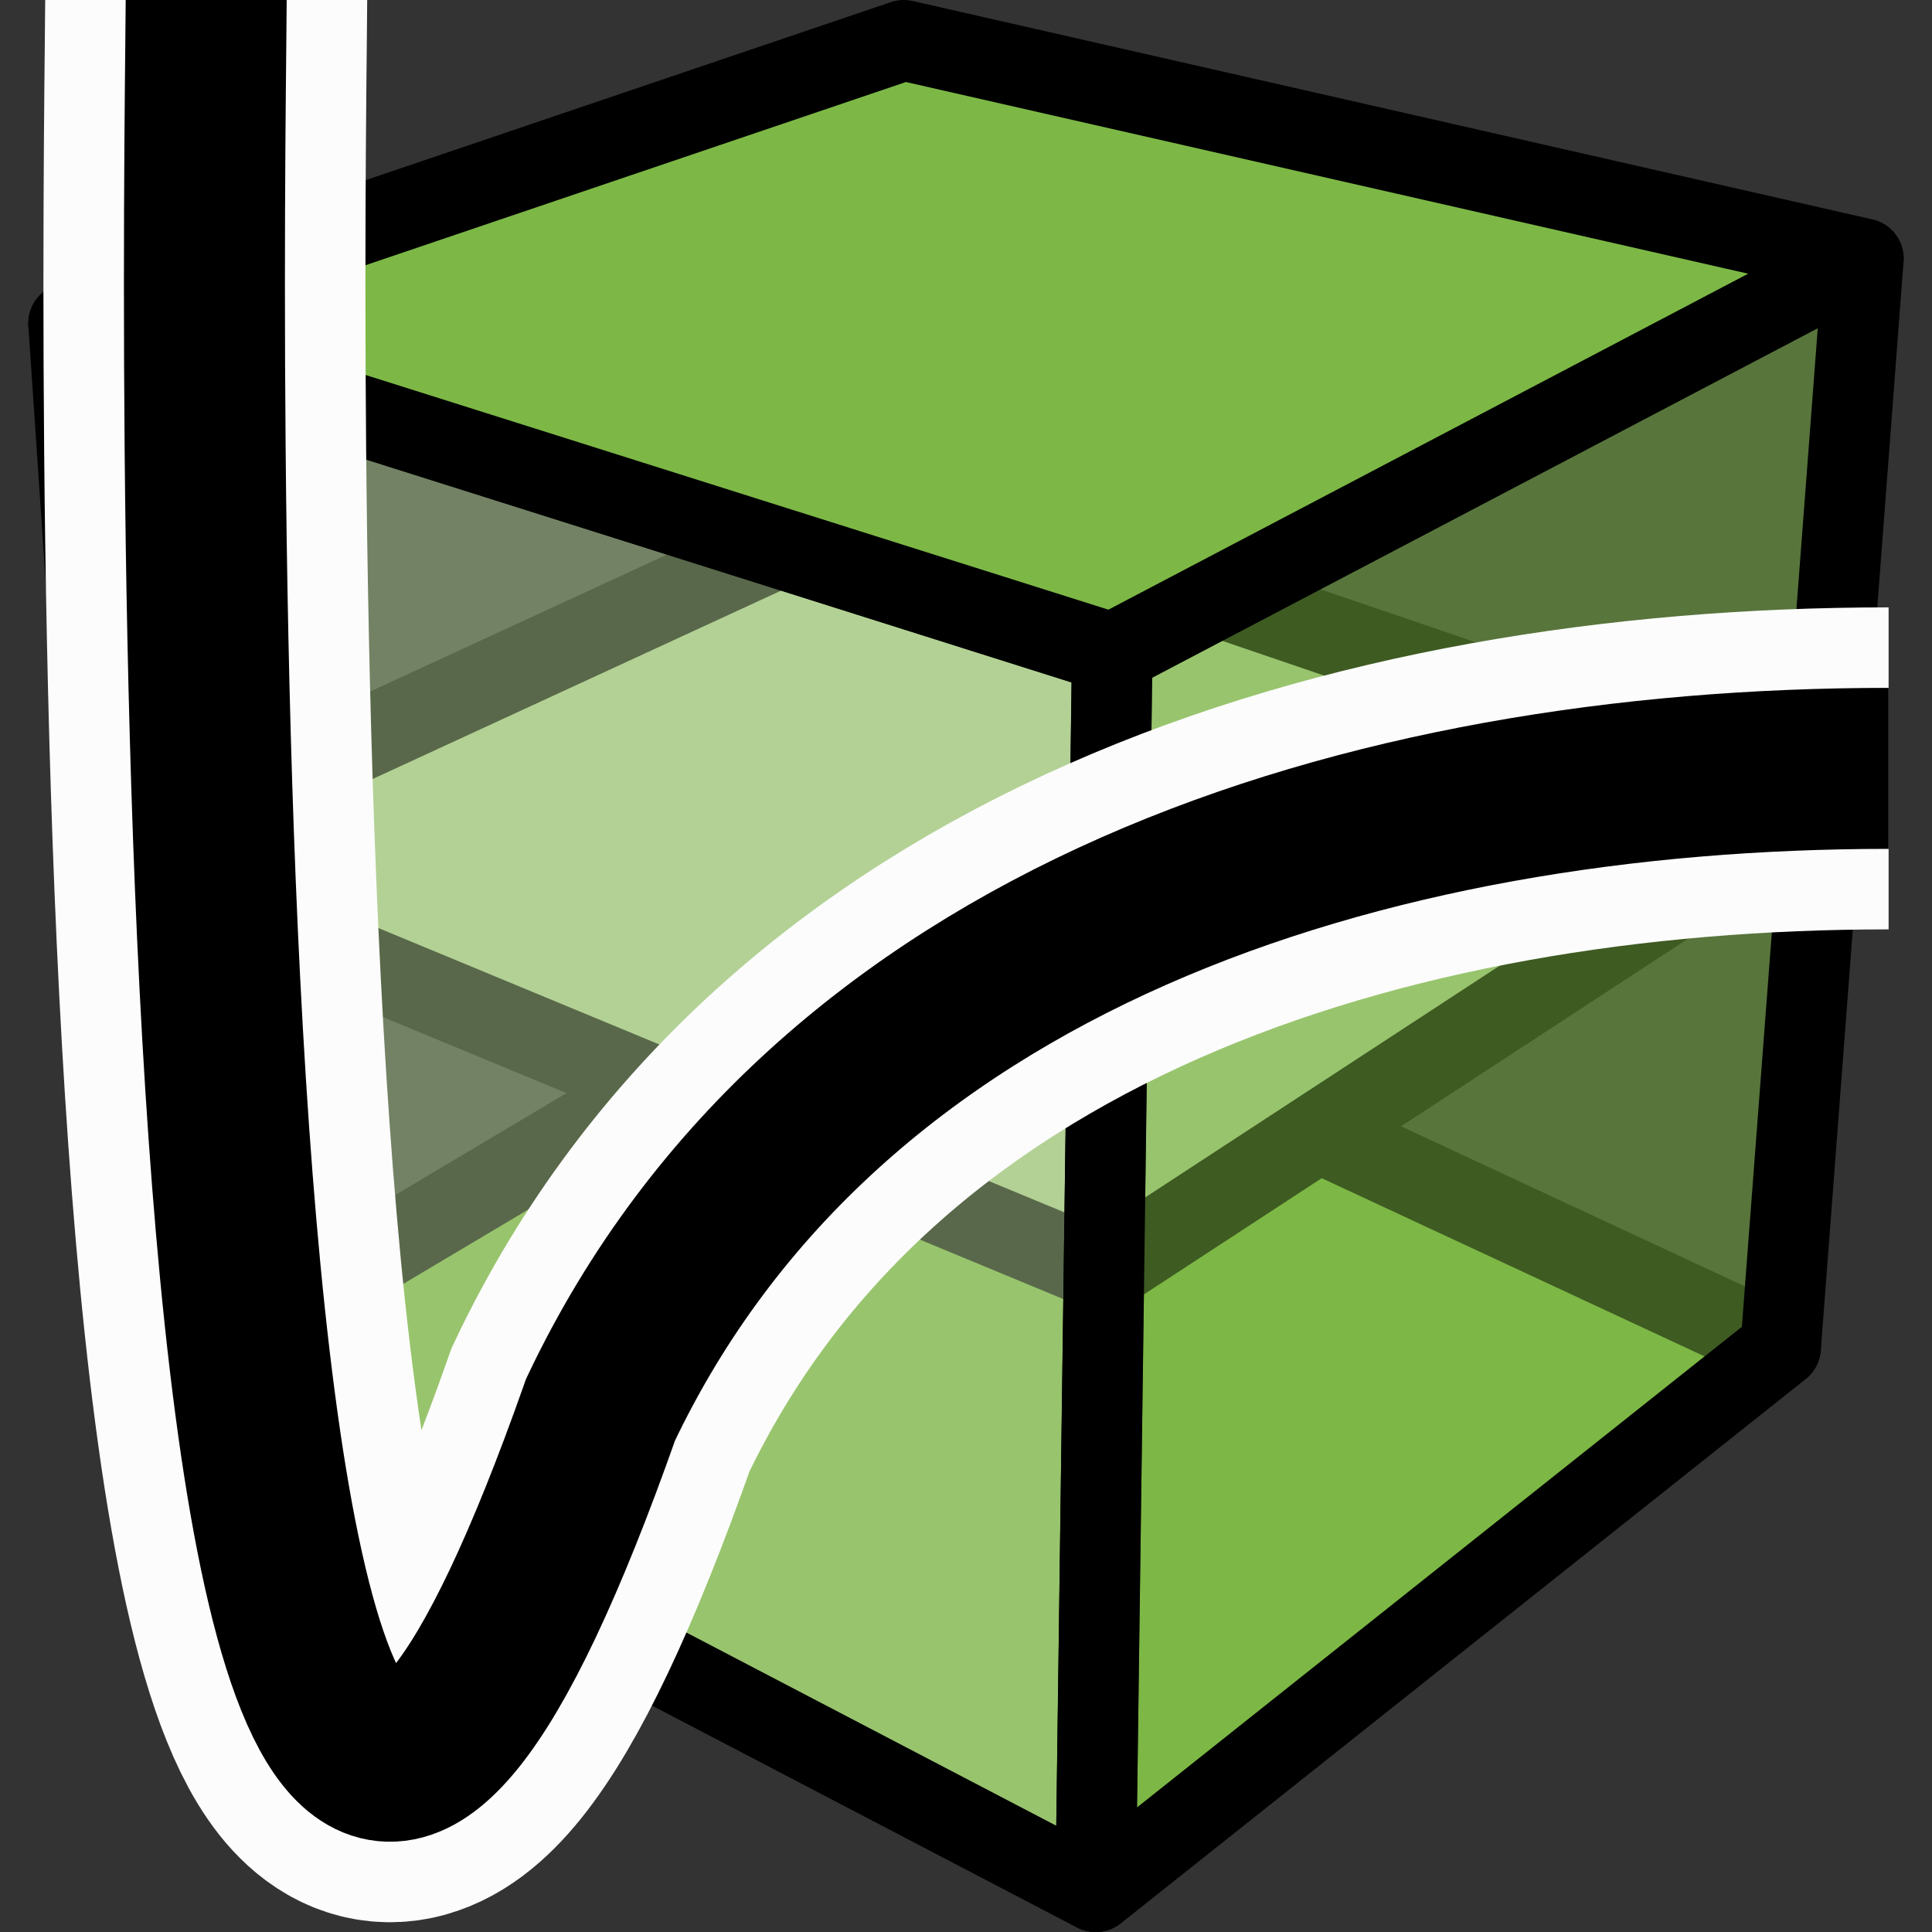 <?xml version="1.0" encoding="UTF-8" standalone="no"?>
<!-- Created with Inkscape (http://www.inkscape.org/) -->

<svg
   xmlns:dc="http://purl.org/dc/elements/1.1/"
   xmlns:cc="http://creativecommons.org/ns#"
   xmlns:rdf="http://www.w3.org/1999/02/22-rdf-syntax-ns#"
   xmlns:svg="http://www.w3.org/2000/svg"
   xmlns="http://www.w3.org/2000/svg"
   xmlns:sodipodi="http://sodipodi.sourceforge.net/DTD/sodipodi-0.dtd"
   xmlns:inkscape="http://www.inkscape.org/namespaces/inkscape"
   width="24"
   height="24"
   viewBox="0 0 24 24"
   id="svg10043"
   version="1.1"
   inkscape:version="0.92.1 r15371"
   sodipodi:docname="gwy_volume_fd-24.svg"
   inkscape:export-filename="gwy_arithmetic-24.png"
   inkscape:export-xdpi="90"
   inkscape:export-ydpi="90">
  <rect x="0" y="0" width="24" height="24" fill="#333333" stroke="none"/>
  <defs
     id="defs10045" />
  <sodipodi:namedview
     id="base"
     pagecolor="#ffffff"
     bordercolor="#666666"
     borderopacity="1.0"
     inkscape:pageopacity="0.0"
     inkscape:pageshadow="2"
     inkscape:zoom="1.6563396"
     inkscape:cx="7.7738282"
     inkscape:cy="-33.008779"
     inkscape:document-units="px"
     inkscape:current-layer="layer1"
     showgrid="false"
     units="px"
     inkscape:window-width="1920"
     inkscape:window-height="1016"
     inkscape:window-x="0"
     inkscape:window-y="27"
     inkscape:window-maximized="1"
     inkscape:object-nodes="true"
     inkscape:snap-global="true"
     inkscape:snap-smooth-nodes="true"
     showguides="false">
                        <inkscape:grid
                       type="xygrid"
                       id="grid1px"
                       originx="0"
                       originy="0"
                       dotted="false"
                       snapvisiblegridlinesonly="false"
                       spacingx="1.0"
                       spacingy="1.0"
                       enabled="true"
                       visible="true" />
                         </sodipodi:namedview>
  <g
     inkscape:label="Layer 1"
     inkscape:groupmode="layer"
     id="layer1"
     transform="translate(-197.362,-472.338)">
    <path
       sodipodi:nodetypes="ccccc"
       inkscape:connector-curvature="0"
       id="path8625"
       d="m 199.113,489.644 9.476,-5.638 10.893,5.07 -8.509,6.762 z"
       style="fill:#7db846;fill-opacity:1;fill-rule:evenodd;stroke:#000000;stroke-width:1px;stroke-linecap:butt;stroke-linejoin:round;stroke-opacity:1" />
    <path
       style="fill:#b3d296;fill-rule:evenodd;stroke:#000000;stroke-width:1px;stroke-linecap:butt;stroke-linejoin:round;stroke-opacity:1;fill-opacity:1"
       d="m 198.664,482.999 9.926,-4.578 11.407,3.892 -8.92,5.831 z"
       id="path8602"
       inkscape:connector-curvature="0"
       sodipodi:nodetypes="ccccc" />
    <path
       style="fill:#b3d296;fill-opacity:0.498;fill-rule:evenodd;stroke:#000000;stroke-width:1px;stroke-linecap:butt;stroke-linejoin:round;stroke-opacity:1"
       d="m 199.113,489.644 -0.45,-6.645 -0.45,-6.645 12.965,4.096 -0.103,7.694 -0.103,7.694 z"
       id="path8444"
       inkscape:connector-curvature="0"
       sodipodi:nodetypes="ccccccc" />
    <path
       style="fill:#7db846;fill-opacity:0.498;fill-rule:evenodd;stroke:#000000;stroke-width:1px;stroke-linecap:butt;stroke-linejoin:round;stroke-opacity:1"
       d="m 210.973,495.838 8.509,-6.762 0.514,-6.762 0.514,-6.762 -9.331,4.9 -0.103,7.694 z"
       id="path8446"
       inkscape:connector-curvature="0"
       sodipodi:nodetypes="ccccccc" />
    <path
       style="fill:#7db846;fill-opacity:1;fill-rule:evenodd;stroke:#000000;stroke-width:1px;stroke-linecap:butt;stroke-linejoin:round;stroke-opacity:1"
       d="m 220.51,475.551 -11.921,-2.713 -10.375,3.517 12.965,4.096 z"
       id="path8448"
       inkscape:connector-curvature="0" />
    <g
       id="g8458"
       transform="translate(0,0.47)">
      <g
         transform="translate(50.544,-5.48)"
         id="g8453">
        <path
           style="fill:none;fill-rule:evenodd;stroke:#fcfcfc;stroke-width:4;stroke-linecap:butt;stroke-linejoin:miter;stroke-miterlimit:4;stroke-dasharray:none;stroke-opacity:1"
           d="m 149.38,477.288 c 0,1.667 -0.64,33.288 4.899,17.57 2.798,-5.891 9.529,-7.965 16,-7.965"
           id="path8636"
           inkscape:connector-curvature="0"
           sodipodi:nodetypes="ccc" />
        <path
           sodipodi:nodetypes="ccc"
           inkscape:connector-curvature="0"
           id="path12604"
           d="m 149.38,477.288 c 0,1.667 -0.64,33.288 4.899,17.57 2.798,-5.891 9.529,-7.965 16,-7.965"
           style="fill:none;fill-rule:evenodd;stroke:#000000;stroke-width:2;stroke-linecap:butt;stroke-linejoin:miter;stroke-miterlimit:4;stroke-dasharray:none;stroke-opacity:1" />
      </g>
    </g>
  </g>
</svg>
